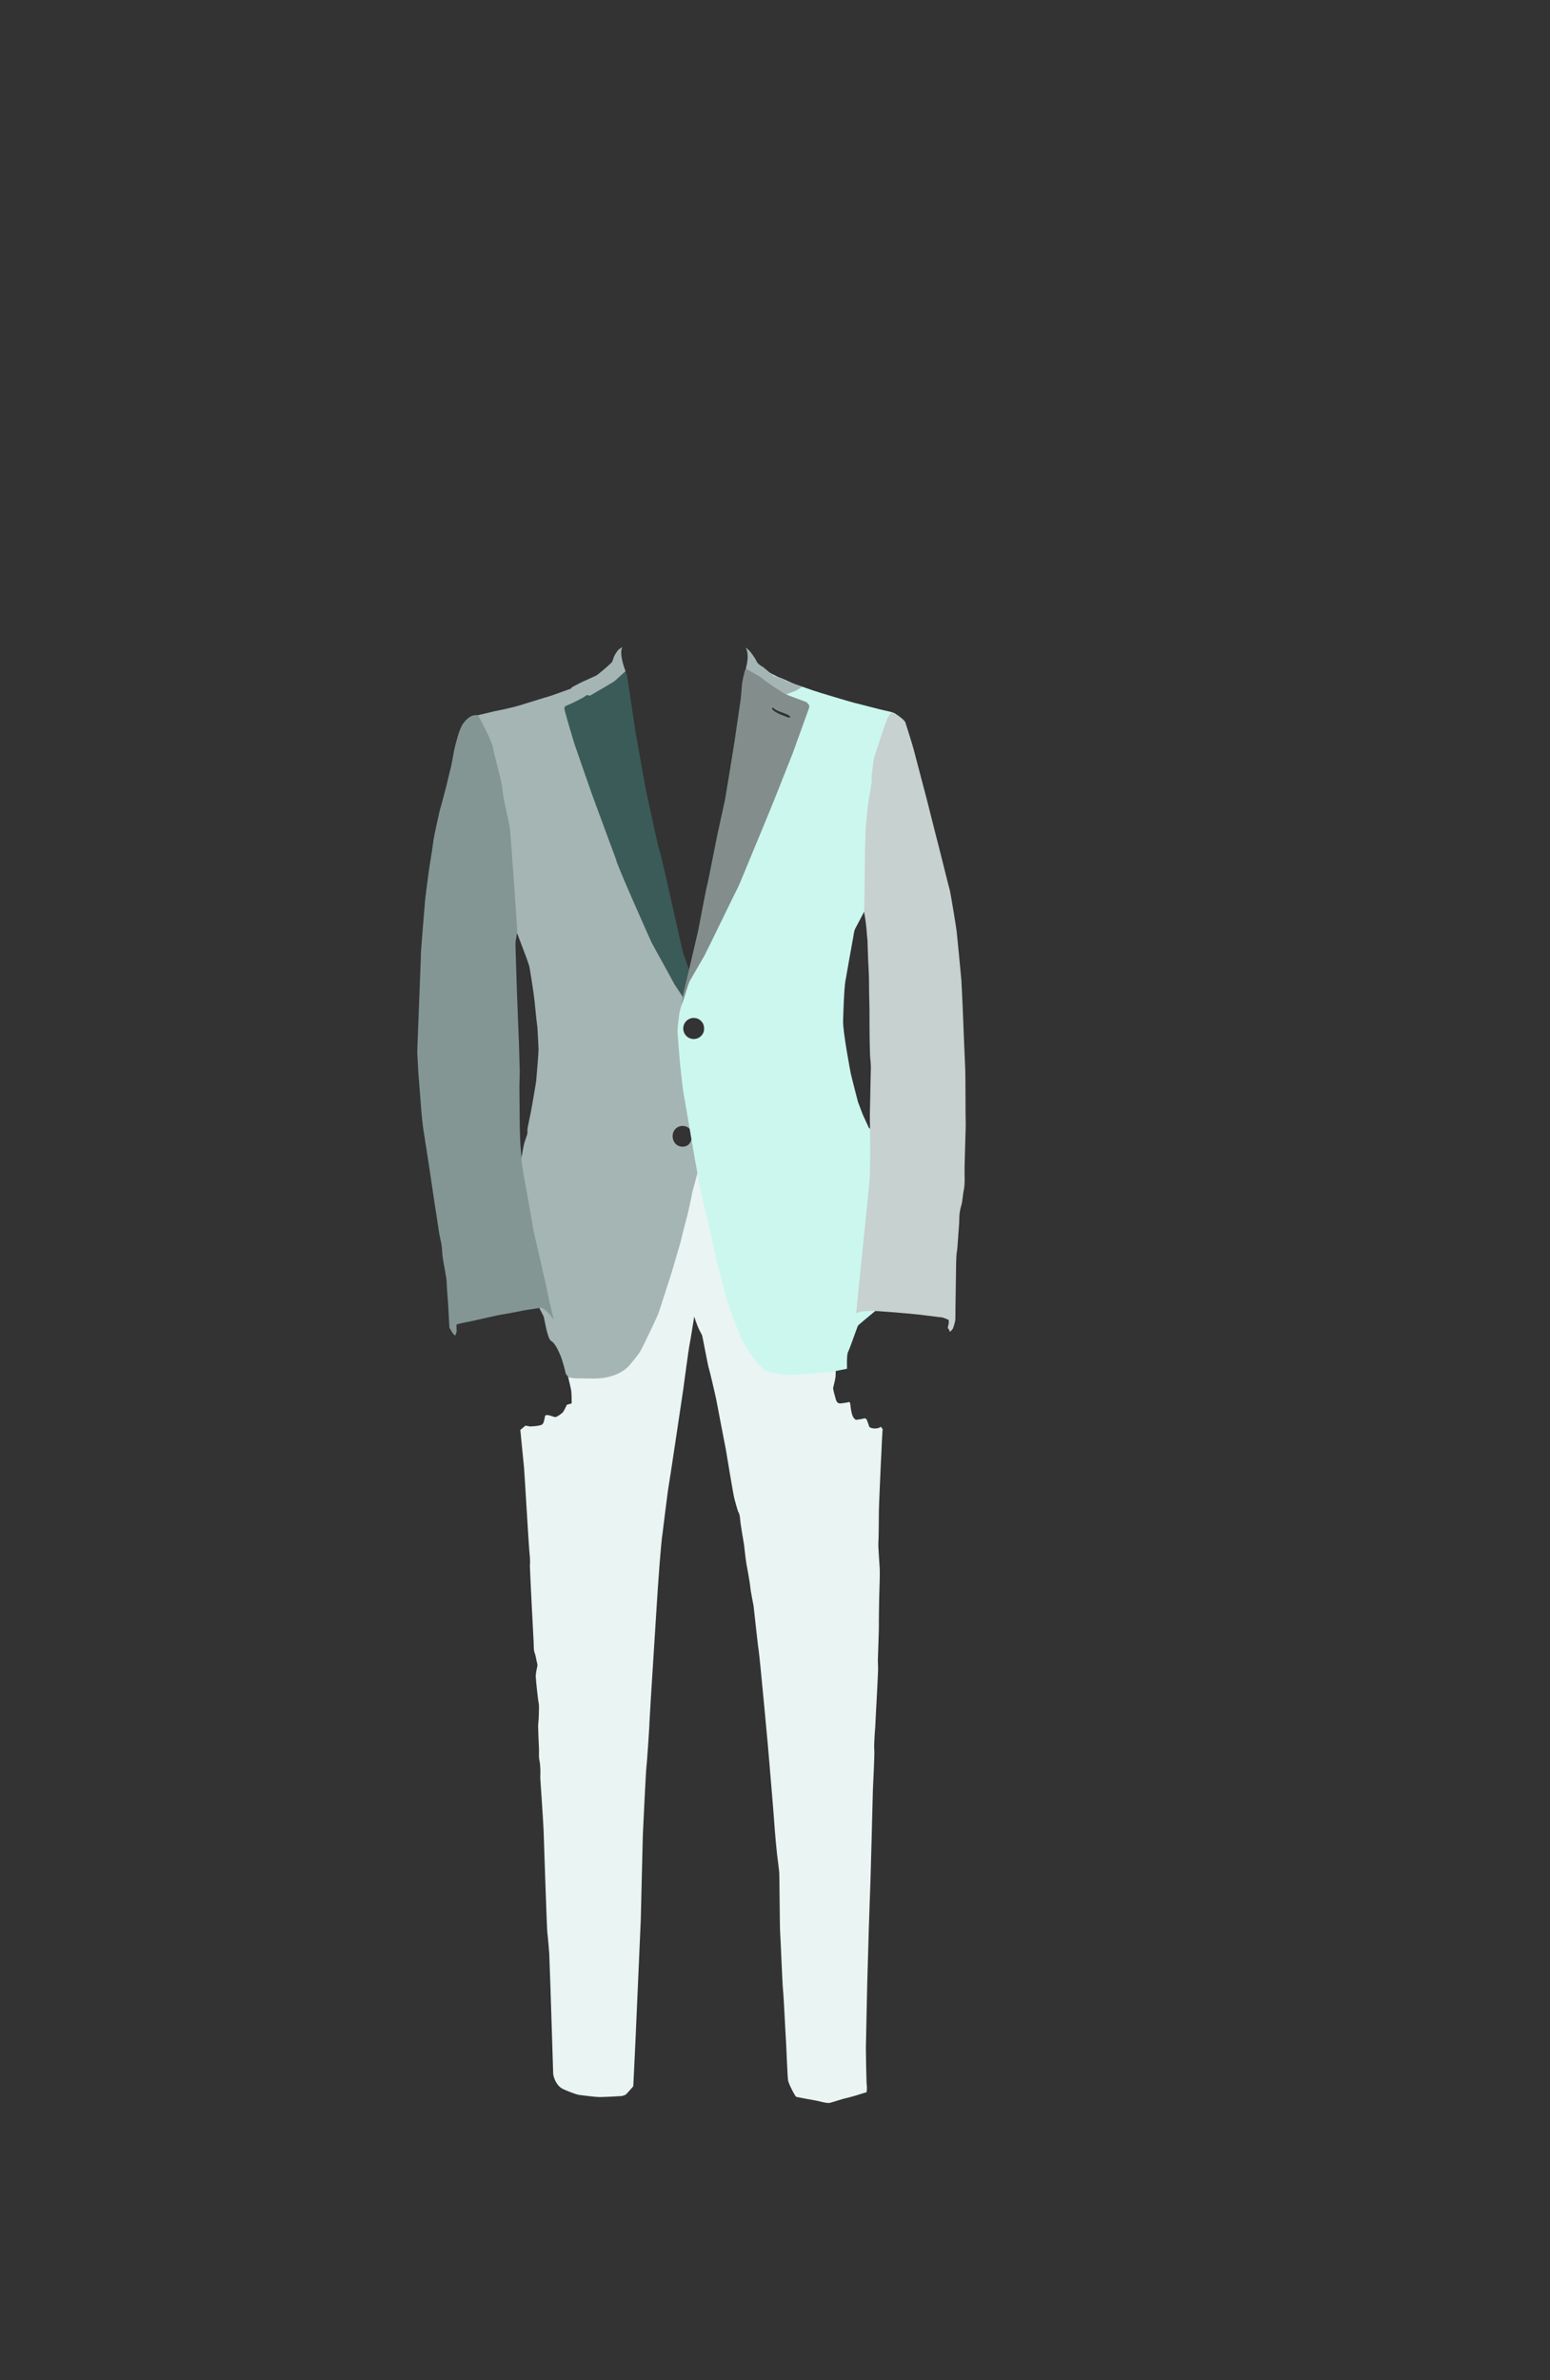 <?xml version="1.0" encoding="utf-8"?>
<!-- Generator: Adobe Illustrator 21.1.0, SVG Export Plug-In . SVG Version: 6.00 Build 0)  -->
<svg version="1.1" id="_x31__1_" xmlns="http://www.w3.org/2000/svg" xmlns:xlink="http://www.w3.org/1999/xlink" x="0px" y="0px"
	 viewBox="0 0 4528 6952" style="enable-background:new 0 0 4528 6952;" xml:space="preserve">
<rect x="0" y="0" width="4528" height="6952" fill="#333333" stroke="none"/>
<style type="text/css">
	.st0{fill:#E9F4F3;}
	.st1{fill:#A5B5B4;}
	.st2{fill:#3B5B58;}
	.st3{fill:#CBF7EE;}
	.st4{fill:#839694;}
	.st5{fill:#C7D1CF;}
	.st6{fill:#838E8C;}
</style>
<path id="pants" class="st0" d="M1520,4176.5c0,0,10,103,11,112s14,233.5,16,249s1.5,32.5,1,36s10.5,218,11,224s-0.5,21.5,2.5,29
	s5,19.5,6,24.5s3.5,10,2,16.5s-4.5,21-4.5,28s6.5,70,8.5,78s0.5,28.5,0.5,37.5s-2,24-2,31.5s2,57.5,2.5,65s-1,24,1,32.5
	s2.5,17.5,3,26.5s-0.5,23,0,29.5s9,134,9.5,149.5s9.5,291,11,300s5,54,5.5,60s6.5,187,6.5,192s5,151,5,158.5s8,38,32,47
	c0,0,32.5,14.5,45.5,16s46.5,6,58,6s62-2.5,65-3s11.5-4,11.5-4s9.5-10,12-13s10-11.5,10-11.5s6.5-133.5,6.5-135s15.5-353,15.5-353
	s5.5-236,6-247s9-191,10.5-199s9.5-129,9-132.5s24-383.5,24-385c0,0,9-133.5,14-163.5c0,0,16.5-134,17.5-136s43-284.5,43-284.5
	s16.5-123.5,18-128.5s14-84,14-84s7.5,23,13,35s9,16,10.5,21.5s17,88.5,19,93.5s20.5,84,22,93s27.5,142.5,28,145.5
	s21.5,131.5,25,144s7.5,27.5,10.5,36.5c0,0,5,6,6,21.5s11,72.5,11.5,75c0,0,5,46,7,56.5s10.5,56,11.5,69s9,50,9.5,54.5
	s13.5,125,15.5,135s30.5,314,30.5,322c0,0,7.5,90.5,9,107.5s6.5,81.5,7,90.5s5,57,6.5,70s6,45,6.5,55s1.5,164,2.5,172.5
	s6.5,153,8.5,169.5s7.5,135,8.5,146.5s4.5,113,6.5,118.5s2.5,7.5,4,11s16,34.5,20,35.5s46.5,9,56,10.5s32.5,9,41.5,7s37.5-12,48-14
	s45-12.5,50.5-14.5s9-0.5,9.5-5.5s1-13,0-18.5s-2.5-94-2.5-107s4-182,4-189.5s4.5-149,4.5-156.5s4.5-131,5-145.5s7-255.5,7-263
	s5.5-103.5,4-118s3-68.5,3-68.5s3.5-74,4-77.5s3.5-73.5,4-82s-0.5-28-0.5-32.5s3.5-98,3-100.5s1-99,1.5-104s1.5-51,1-62.5
	s-5-69-4-76.5s1.5-78.5,1.5-91.5s5-125.5,5.5-135s3-57,3-63.5s2.5-42,2.5-42l-5.5-7c0,0-3,4-13,5s-20-2-21-6s-6-17-6-17s-2-8-9-6
	s-23,4-23,4s-6-2-10-11s-6-26-6-26s-1-16-4-15s-23,4-26,4s-10,0-13-11s-9-30-8-35s5-19,7-32s-1.4-642.4-1.4-642.4l-796.5,28.5
	L1605,3892c0,0,38,64,42,79s21,83,22,93s1,35,1,35l-14,4c0,0-8,17-11,21s-18,15-23,15s-28-12-30-2s-3,20-9,24s-34,6-37,5s-11-2-11-2
	L1520,4176.5z"/>
<path id="body-right" class="st1" d="M2028,3235.8c-5-26-38-216.5-34-234s33.5-94,27-107s-37-92-41-112.5c0,0-43.5-196.5-47-208
	s-52.5-215.5-56-223.5s-63-296-63.5-313s-10-95.5-10-95.5s-37.8,27.3-47,31.5s-34.2,14.2-36.2,15s-5.8,1.5-5.8,1.5
	s-32.2,15.5-34.2,16.5s-61.5,21.8-69.2,24.8c0,0-84.8,25.8-91,28s-47,12.8-74.5,17.5c-1.2,0.8-48,10.8-54,13.5s76,362.8,78.5,370.5
	s9.5,83,11,91.5s21,165.5,24,169.2s6,4.8,6,4.8s14,37.7,16.2,42.9s17.5,46,19,53s13.2,79.5,15.2,100.5c0,0,4,39.2,4.8,47.5
	s3,24.8,3.5,28.8s3.2,59.2,3.5,65.2s-6,83.8-7,93s-14.5,85.8-15.5,90.8s-9.8,45.8-10,50.5s0.8,9.8-1,15.2s-6.8,21-7.8,23.5
	s-5,22-6.5,32.5s-5,15-5.2,28.5s1.5,208,5.2,225.5s33.2,173.5,36.5,178.2l13.7,18.7c0,0,11.3,21.3,12.7,24.7
	c1.3,3.3,10.7,64.7,21.3,70.7c10.7,6,19.3,24,26.7,40.7c7.3,16.7,16,52,16,54s8.7,12,8.7,12l18,2.7c0,0,49,0.7,56.3,0.7
	s75.7,0.7,109-45.7c0,0,14.3-16.3,23-29s52.7-106,56.7-117.3s32-100,35.7-110.7s26.7-91,28-95c0,0,13.8-56.8,16.3-64.3
	s16-66,17-75.5s21.5-74.5,21.5-92S2033,3261.8,2028,3235.8z M1994,3349.2c-17.3,0-29-13.7-29-31s13.5-30.5,30.8-29.5
	c17,1,25.2,12.7,25.2,30S2011.3,3349.2,1994,3349.2z"/>
<path id="lapel-right" class="st2" d="M1837,2007.7c0,0-6-52-12.7-50.7s-17.7,11.3-21,14.3c-2,1.8-70.7,48.3-77,51
	s-17.3,12-23.3,15.3s-28.7,15.3-40.3,20c-11.7,4.7-14.3,6-14,12.3s27.7,97.7,28.7,100.7s50.3,145.7,53.7,154.3s67.7,184,69,186.7
	c-3.5,2.2,100.9,236.8,104,242.7c2.7,5,62.3,112.7,64,116.7c1.7,4.2,47.3,71.7,47.3,71.7l28.3-24.3c0,0-46-128-48.3-136
	s-26.3-115.7-27.7-121.7c-1.3-6-37.3-168-41.3-176.3c-3.4-7.1-40.7-182.7-41.7-187.7s-27.3-153.3-28.3-159.3s-19-126.7-19.3-129"/>
<path id="body-left" class="st3" d="M2538.2,3294c-1.2-2.2-16.7-35.9-17.2-37.2s-14.2-36.8-14.6-38.4s-20-76.7-21.4-84.7
	c0,0-23.3-122-22-151.7c0,0,2.3-100.7,7.7-122c0,0,19.7-112.7,21-118c1.3-5.3,2.7-22.3,6.7-29.7c4-7.3,26-49.3,26-49.3l41.3-135.3
	c0,0,56.7-410,56.7-412.7c0-2.7-3.3-23.3-3.3-23.3s-1.8-6.2-3.2-7.2s-9.2-4-9.2-4s-14.2-4-20.8-5s-86-22-92-23.2
	s-105.8-31-117.2-35.2c0,0-53.8-18.5-56.2-19.3c-2.3-0.8-38.8-17.8-45.5-19.8s-25.7-13.7-32-15c-6.3-1.3-58.5,3.2-58.5,3.2
	s-48.3,367-53.3,394c0,0-92,386-93,394s-32,125-34,134s-18.7,65.7-19.3,69.7c-0.7,4-6.3,46.3-5.7,57.3s7.3,93,8,98s7.3,68.3,10,82
	s19.9,115.6,21.2,123.2c1.3,7.7,9.4,53.8,11.1,64.8s14.3,77.3,15.7,86c1.3,8.7,24.8,108.2,27.3,117.3c2.7,9.7,19.7,87.7,21,94
	s31.3,120.7,33.7,127c0,0,33.3,93,41,107s45,80.7,74,90c0,0,34,10.7,58,11.3c24,0.7,129.3-9,129.3-9l45-9c0,0-1.7-41,3-49.3
	s26.7-73,29-76.7s96.7-80.6,96.7-80.6l-39-478.5C2564.1,3312.6,2539.3,3296.2,2538.2,3294z M2026.6,3034.7
	c-16.9,0-30.6-13.8-30.6-30.8s13.7-30.8,30.6-30.8c11.8,0,22,6.7,27.1,16.6l0,0c0,0,7.9,15.3-1,30.4
	C2047.3,3028.8,2037.6,3034.7,2026.6,3034.7z M2308,2096.4c0,0-0.6,0.6-4.3,0s-7.3-2.4-11-4c-3.7-1.5-15.6-5.8-18-7.3
	s-8.5-4-12.8-7.3c-4.3-3.4-6.4-5.2-6.7-6.7s-0.9-1.5-0.9-2.7s0-1.2,0-1.2l2.4-0.6l4.3,1.5c0,0,1.8,2.1,2.7,2.7
	c0.9,0.6,7.9,4.3,11.3,5.8c3.4,1.5,20.4,7.3,22.3,8.5c1.8,1.2,6.4,2.4,7.6,3.7s1.2,0.9,2.4,2.4s1.5,1.8,2.4,3.1
	C2310.7,2095.5,2308,2096.4,2308,2096.4z"/>
<path id="arm-right" class="st4" d="M1396.7,2089c0,0,41.3,76.5,43.3,94c1.8,15.7,27.5,104.5,27.7,121.3
	c0.2,17.3,19.7,101.7,21.3,110c1.7,8.3,22.7,303.3,22,307s-3.3,22-4.3,25.7s-1,13.7-0.7,19.3c0.3,5.7,4,125.7,4,128s3.3,81.7,3.3,87
	s2.7,59,2.7,66s2.3,72.7,2.3,81.7s-1,39-1,44.3s1,109,1,115.7s1.7,59,3,68s1.7,25,2,31.3s4,26.7,4.7,32.7s30,165.5,30,169.5
	s39.5,170.7,41.5,184.5c2,13.5,18,79,18,79s-28.5-41.5-43.2-33.7c-2.1,1.1-29,4.3-38,6s-57.3,11.3-68,12.7
	c-10.7,1.3-81,17.7-87.7,19s-45.7,9-46.7,10.7s0.7,19-0.3,22.3s-3,7.7-3,7.7s-0.3,3.7-3,1s-7.3-8-10-13.7s-4.3-6.3-4.7-8.3
	s-3.3-63.7-3.7-67.3c-0.3-3.7-4.3-54.9-4.3-63c0-5.3-1-14.7-2-18.7c0,0-2-13.3-3.3-19.7c-1.3-6.3-7-39.3-7.3-44.3s-1.3-24-2.7-30.7
	c-1.3-6.7-6.7-30.7-7.3-36.3c-0.7-5.7-11-73.7-12.3-80.3c-1.3-6.7-17.3-118.3-18.7-125.7c-1.3-7.3-12.7-82.7-14.3-91.3
	c-1.7-8.7-5-42-6-53s-6.7-91-7.7-98.3s-3.7-67.7-4.3-73s5.3-137,5.3-146.3s5.7-136,5.3-143.7c-0.3-7.7,12-152.3,12.3-157.3
	s12-96.3,14-106s10-64.3,11-72.7s16.3-76,17-79.7s3.7-14,4.7-17s18.3-68.3,18.7-71.7c0.3-3.3,11.3-45.3,11.7-48.3s8.3-46.7,9.7-51
	c1.3-4.3,12-52.3,23.7-68.3C1364,2098,1377.3,2086.3,1396.7,2089z"/>
<path id="collar-right" class="st1" d="M1818.3,1890c0,0-5.7,3-9.7,6s-12.7,15.7-15.7,23.7s-3,9.7-4.3,13s-41.7,38.3-48,41
	s-32.3,14.7-38.3,17.3s-31,16-31,16l-3.3,4c0,0-0.7,3,2,4.7s38,12.3,40.3,13s13,3.3,13,3.3s68-39.3,72-42.7c4-3.3,32-29,32-29
	S1806.7,1908.7,1818.3,1890z"/>
<path id="arm-left" class="st5" d="M2606,2081.3c0,0,14,5.3,16.7,7.7c2.7,2.3,12.3,9.3,14.7,11.7c2.3,2.3,6,6,7.3,9
	s23,72.7,24.3,78.7s38.3,145,39.3,149.7s34.3,136,35.7,140.7c1.3,4.7,29.3,118,30.7,121.3c1.3,3.3,18.3,105.3,20,120.3
	s13,132.7,13.7,142s3.3,67,3.7,75.3c0.3,8.3,7,177.3,7.7,185.3s0.7,144,1.3,155.3c0.7,11.3-4,130-3.3,149.3s0,38.7-2,46.7
	s-4.7,35.3-6,40.7c-1.3,5.3-7.3,22.7-7.3,41.3c0,18.7-2.7,42.7-3.3,54c-0.7,11.3-2.7,42-4,46.7s-2,26.7-2,30s-2,125.3-2,132
	s0,34-0.7,38s-4.7,20.7-8,25.3c-3.3,4.7-8,8-8,8s-0.7-5.3-2.7-8s-3.3-0.7-2.7-6c0.7-5.3,2.7-9.3,2.7-14s-0.7-7.3-0.7-7.3
	s-16-7.3-20-7.3s-67.3-8.7-92-10.7s-96-8.7-114.7-8s-23.3,0-32,2.7s-12,4-14,5.3s2.7-2,2.7-2s32.7-321.3,38-374s2.5-158.2,2.5-162
	s-0.8-43-0.5-45.2s2-93.2,2-95.2s1-36.2,1-40.5s-1-24-1.8-27s-1.8-52-1.8-55.5s-0.8-78.2-0.5-83s-1.5-61.2-1.2-65.8s-0.5-33-0.5-38
	s-2-41-2.2-45s-2-56.8-2-58.8s-1.8-14.5-1.8-19s-4-45-7.5-58.2c0,0,2.2-179.8,2.2-184.5s1.8-61.8,2-65.5s7.2-73.2,8.8-82.8
	s9.9-49.2,8.5-57.2c-1.2-7.4,5.1-56.1,7.1-64.1s24.2-73.2,24.9-76.2s13.2-37.8,15-41.2S2602,2081.9,2606,2081.3z"/>
<path id="collar-left" class="st1" d="M2178.3,1891.3c0,0,12.3,16.7,1.3,57.7l-1.7,10.3l81.3,58l35,17.3l1.7-6.2
	c0,0,24.7-9.2,28-10.5s19.5-12,19.5-12s-45.2-16-47.8-17.3c-2.7-1.3-13.7-8.3-17-9s-14.7-3.3-19.7-7s-22.7-18.3-27.7-22.7
	s-10.3-5.7-12.3-8.3c0,0-6.7-4.7-9-10.7S2190,1897.7,2178.3,1891.3z"/>
<path id="lapel-left" class="st6" d="M2354.3,2050c-3.3-1.3-51-18.3-61-23.3s-59.7-38.3-65.3-44.3s-48.3-28.7-48.3-28.7
	s-2,1-3.3,4.3s-4,16-5.7,23s-3.7,19.7-3.7,24s-3,35.3-3.3,38.3s-4.3,29.3-4.3,29.3c-1,6.3-13,87.7-13.7,93.3
	c-0.7,5.7-26.7,165.3-28,171.3s-20.7,95-22.3,101.7c-1.7,6.7-27.7,142-30,148s-24.7,126.7-26,132s-38.7,166-40.7,172.7
	s-8.3,45.3-8.3,45.3s6-15.3,8.7-24.3s13-42.3,15.7-47s42.7-73.7,42.7-73.7c2.7-4,94.7-194,98.7-201s54-130.3,58-139
	s53.2-128.8,53.5-130.5s47-118,48-121s47.8-132.5,47.8-132.5l0.3-3.7l0.7-3C2364.3,2061.3,2359.3,2052,2354.3,2050z M2308,2096.4
	c0,0-0.6,0.6-4.3,0s-7.3-2.4-11-4c-3.7-1.5-15.6-5.8-18-7.3s-8.5-4-12.8-7.3c-4.3-3.4-6.4-5.2-6.7-6.7s-0.9-1.5-0.9-2.7s0-1.2,0-1.2
	l2.4-0.6l4.3,1.5c0,0,1.8,2.1,2.7,2.7c0.9,0.6,7.9,4.3,11.3,5.8c3.4,1.5,20.4,7.3,22.3,8.5c1.8,1.2,6.4,2.4,7.6,3.7s1.2,0.9,2.4,2.4
	s1.5,1.8,2.4,3.1C2310.7,2095.5,2308,2096.4,2308,2096.4z"/>
</svg>
